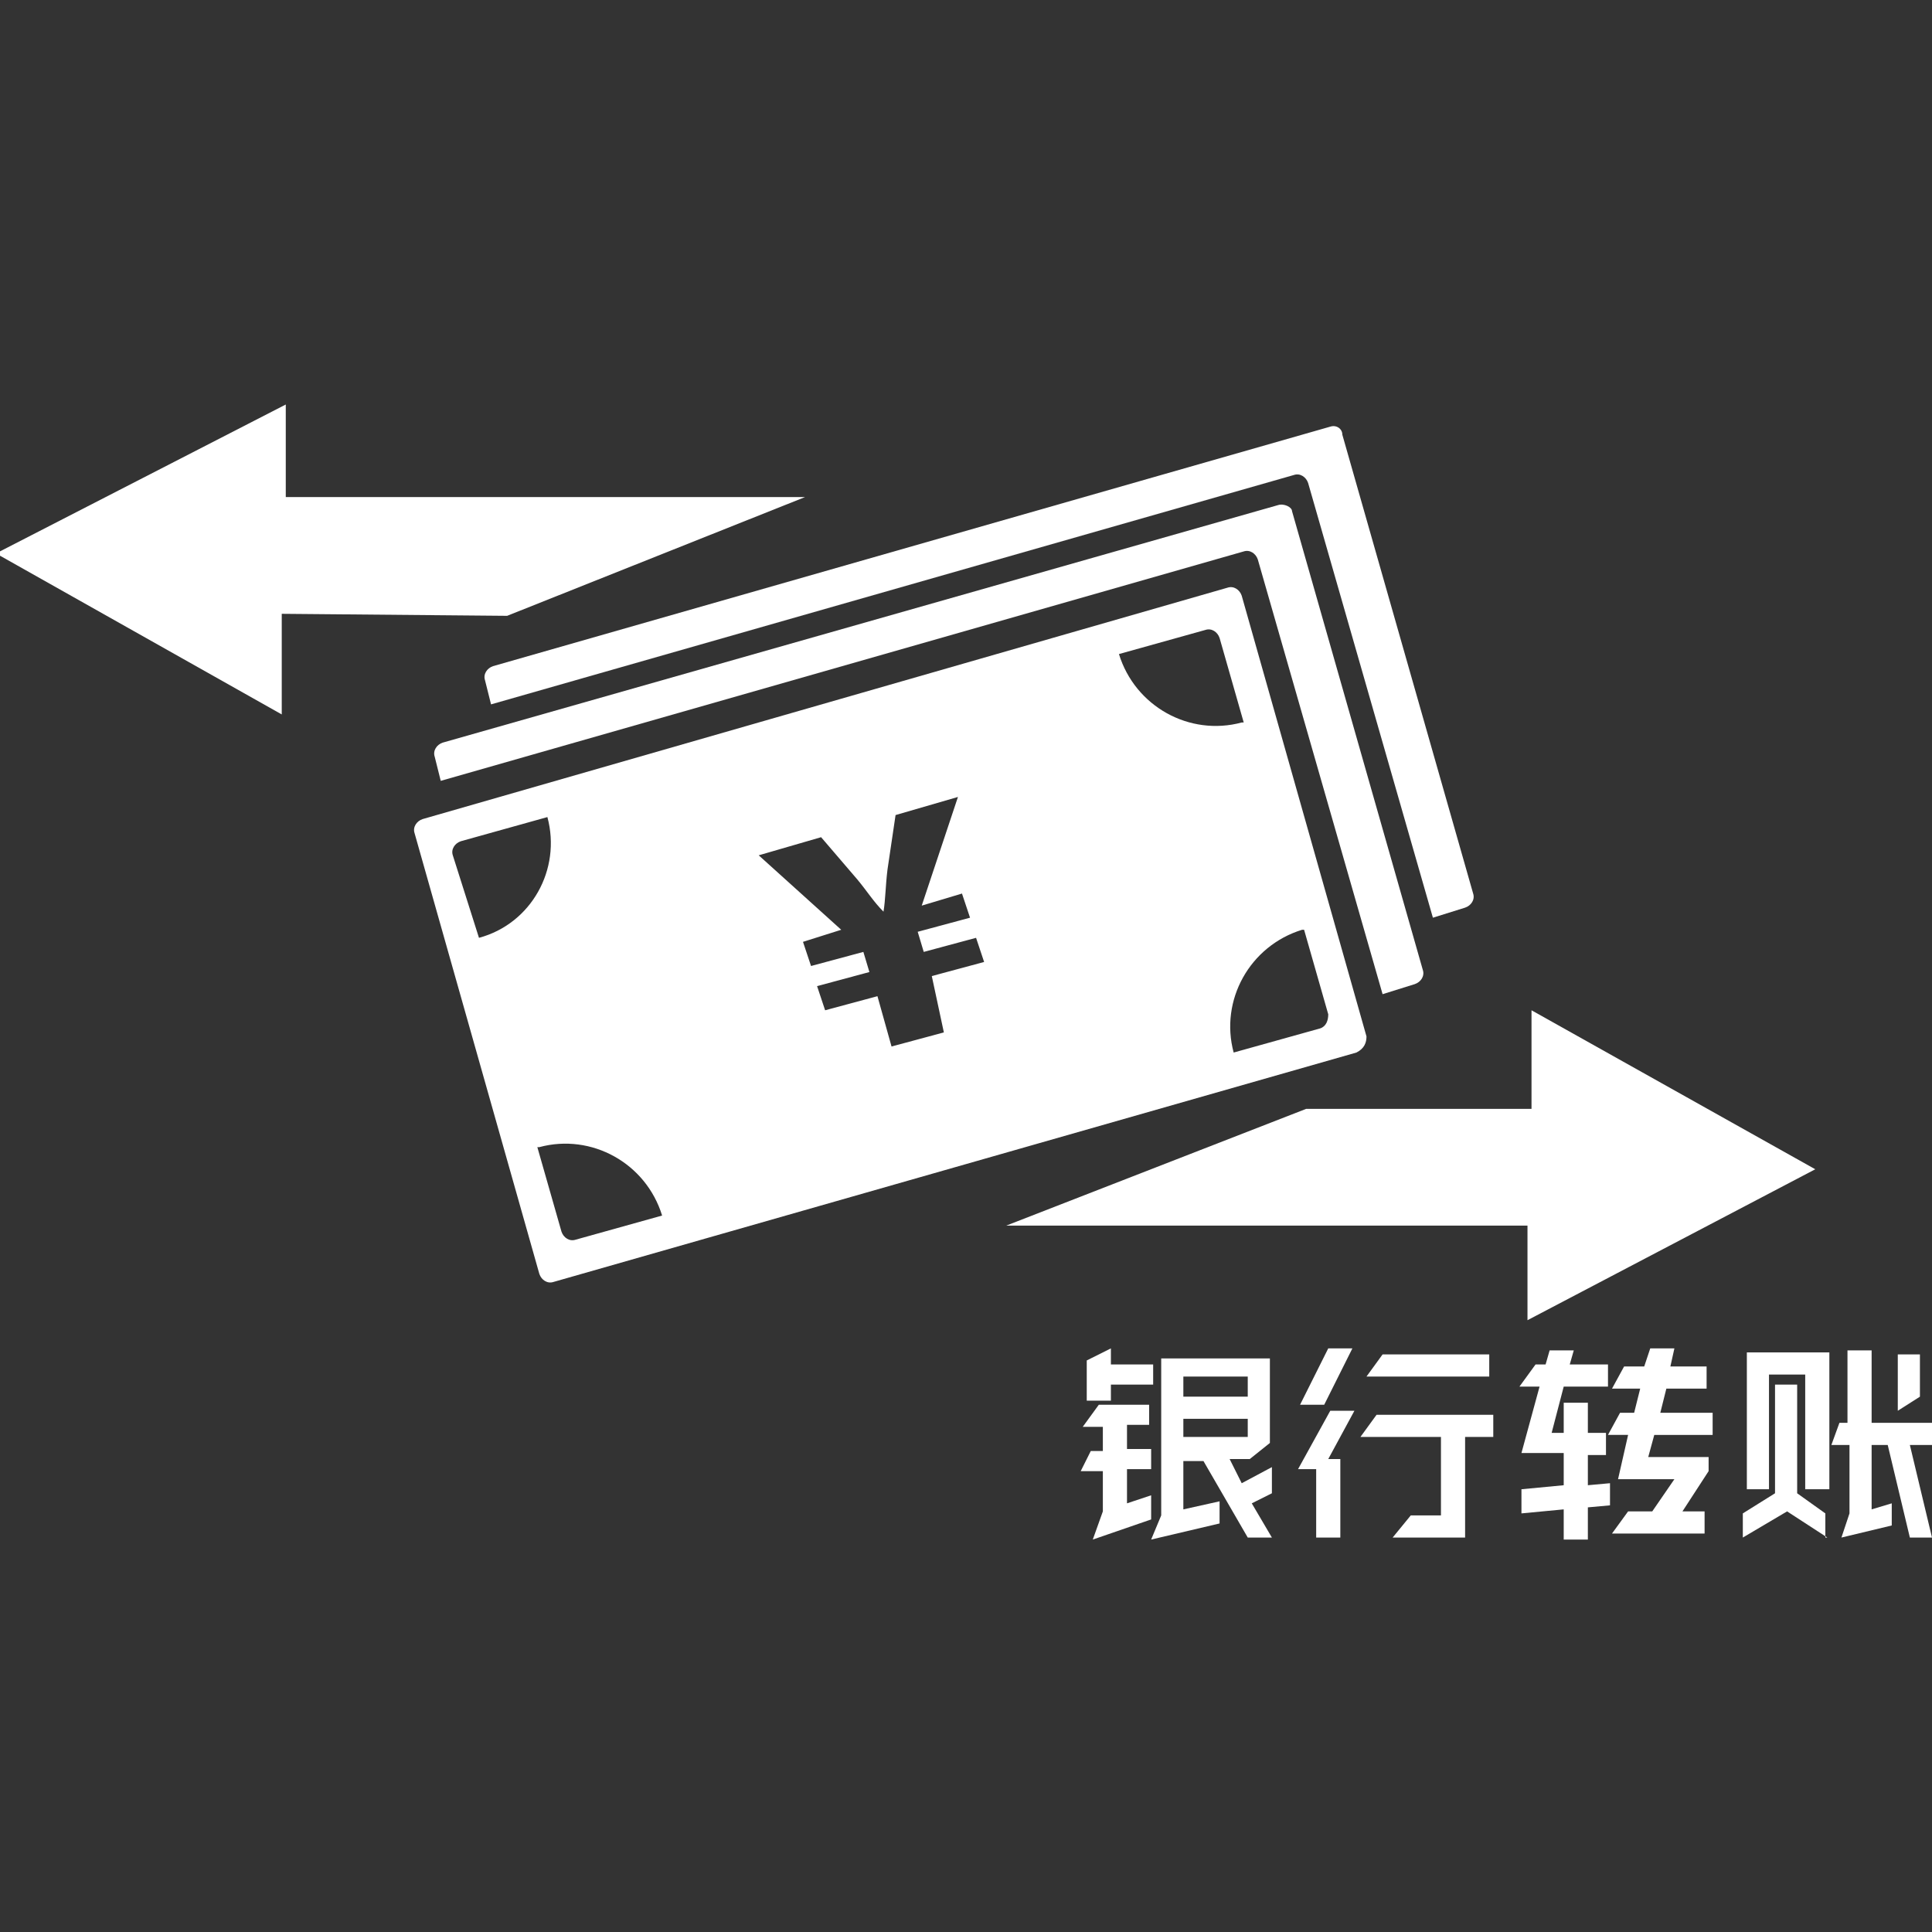 <?xml version="1.0" encoding="utf-8"?>
<!-- Generator: Adobe Illustrator 22.1.0, SVG Export Plug-In . SVG Version: 6.00 Build 0)  -->
<svg version="1.1" id="Layer_1" xmlns="http://www.w3.org/2000/svg" xmlns:xlink="http://www.w3.org/1999/xlink" x="0px" y="0px"
	 viewBox="0 0 96 96" style="enable-background:new 0 0 96 96;" xml:space="preserve">
<rect x="0" y="0" width="96" height="96" fill="#333333" stroke="none"/>
<style type="text/css">
	.st0{fill:#FFFFFF;}
	.st1{enable-background:new    ;}
</style>
<g id="Layer_1_1_">
	<g>
		<polygon class="st0" points="40,24.7 14.2,24.7 14.2,20.1 -0.2,27.5 14,35.5 14,30.5 25.2,30.6 		"/>
		<polygon class="st0" points="50,60.9 75.9,60.9 75.9,65.6 90.2,58.1 76.1,50.2 76.1,55.1 64.9,55.1 		"/>
		<path class="st0" d="M66.1,21.2L24.5,33.1c-0.3,0.1-0.5,0.4-0.4,0.7l0.3,1.2l39.9-11.4c0.3-0.1,0.6,0.1,0.7,0.4l6.2,21.6l1.6-0.5
			c0.3-0.1,0.5-0.4,0.4-0.7l-6.5-22.8C66.7,21.3,66.4,21.1,66.1,21.2z"/>
		<path class="st0" d="M63.5,25.1L22,36.9c-0.3,0.1-0.5,0.4-0.4,0.7l0.3,1.2l39.9-11.4c0.3-0.1,0.6,0.1,0.7,0.4l6.2,21.6l1.6-0.5
			c0.3-0.1,0.5-0.4,0.4-0.7l-6.5-22.8C64.2,25.2,63.8,25,63.5,25.1z"/>
		<path class="st0" d="M67.9,51.5l-6.2-21.9c-0.1-0.3-0.4-0.5-0.7-0.4L21,40.7c-0.3,0.1-0.5,0.4-0.4,0.7l6.2,21.9
			c0.1,0.3,0.4,0.5,0.7,0.4l39.9-11.4C67.8,52.1,67.9,51.8,67.9,51.5z M23.8,46.6C23.8,46.6,23.7,46.6,23.8,46.6l-1.3-4.1
			c-0.1-0.3,0.1-0.6,0.4-0.7l4.3-1.2C27.9,43.2,26.4,45.9,23.8,46.6z M28.6,61.6c-0.3,0.1-0.6-0.1-0.7-0.4l-1.2-4.2c0,0,0.1,0,0.1,0
			c2.6-0.7,5.3,0.8,6.1,3.4L28.6,61.6z M46.9,51.3L44.3,52l-0.7-2.5l-2.6,0.7L40.6,49l2.6-0.7l-0.3-1L40.3,48l-0.4-1.2l1.9-0.6
			l-4.1-3.7l3.1-0.9l1.8,2.1c0.5,0.6,0.8,1.1,1.3,1.6l0,0c0.1-0.6,0.1-1.3,0.2-2.1l0.4-2.7l3.1-0.9l-1.8,5.4l2-0.6l0.4,1.2l-2.6,0.7
			l0.3,1l2.6-0.7l0.4,1.2l-2.6,0.7L46.9,51.3z M55.6,32.5l4.3-1.2c0.3-0.1,0.6,0.1,0.7,0.4l1.2,4.2c0,0-0.1,0-0.1,0
			C59.1,36.6,56.4,35.1,55.6,32.5z M65.6,51.1l-4.3,1.2c-0.7-2.6,0.8-5.3,3.4-6.1c0,0,0.1,0,0.1,0l1.2,4.2
			C66,50.7,65.9,51,65.6,51.1z"/>
		<g class="st1">
			<path class="st0" d="M54.6,69.8h2.5v1H56V72h1.2v1H56v1.7l1.2-0.4v1.2l-2.9,1l0.5-1.4v-2h-1.1l0.5-1h0.6v-1.2h-1L54.6,69.8z
				 M54,69.5v-1.9l1.2-0.6v0.8h2.1v1h-2.1v0.8H54z M62.1,72.5l-1,0l0.6,1.2l1.5-0.8v1.3l-1,0.5l1,1.7H62l-2.2-3.8h-1v2.4l1.8-0.4
				v1.1l-3.4,0.8l0.5-1.2v-7.8h5.4v4.2L62.1,72.5z M62,69.4v-1h-3.2v1H62z M58.8,70.5v0.9H62v-0.9H58.8z"/>
			<path class="st0" d="M66,72.5h0.6v3.9h-1.2v-3.4h-0.9l1.6-2.9h1.2L66,72.5z M65.8,69.8h-1.2l1.4-2.8h1.2L65.8,69.8z M67.6,71.4
				l0.8-1.1h5.8v1.1h-1.4v5h-3.6l0.9-1.1h1.5v-3.9H67.6z M68.7,67.3H74v1.1h-6.1L68.7,67.3z"/>
			<path class="st0" d="M77.7,73.8v-1.6h-2.1l0.9-3.3h-1l0.8-1.1h0.5l0.2-0.7h1.2L78,67.8h1.9v1.1h-2.2l-0.6,2.3h0.6v-1.5h1.2v1.5
				h0.9v1.1h-0.9v1.5l1.1-0.1v1.1l-1.1,0.1v1.6h-1.2v-1.5l-2.1,0.2V74L77.7,73.8z M81.2,70.2l0.3-1.2h-1.4l0.6-1.1h1L82,67h1.2
				L83,67.9h1.8V69h-2l-0.3,1.2h2.6v1.1h-2.9l-0.3,1.1h3v0.7l-1.3,2h1.1v1.1h-4.6l0.8-1.1h1.2l1.1-1.6h-2.8l0.5-2.2h-1l0.6-1.1H81.2
				z"/>
			<path class="st0" d="M90.8,76.4l-2-1.3l-2.2,1.3v-1.2l1.6-1v-5.4h1.1v5.4l1.4,1V76.4L90.8,76.4z M89.7,74v-5.7h-1.8V74h-1.1v-6.8
				h4.1V74H89.7z M96,71.8h-1.1l1.1,4.6h-1.1l-1.1-4.6H93v3.2l1-0.3v1.1l-2.5,0.6l0.4-1.2v-3.4H91l0.4-1.1h0.4v-3.6H93v3.6h3
				L96,71.8L96,71.8z M94.3,70.1v-2.8h1.1v2.1L94.3,70.1z"/>
		</g>
	</g>
</g>
</svg>
